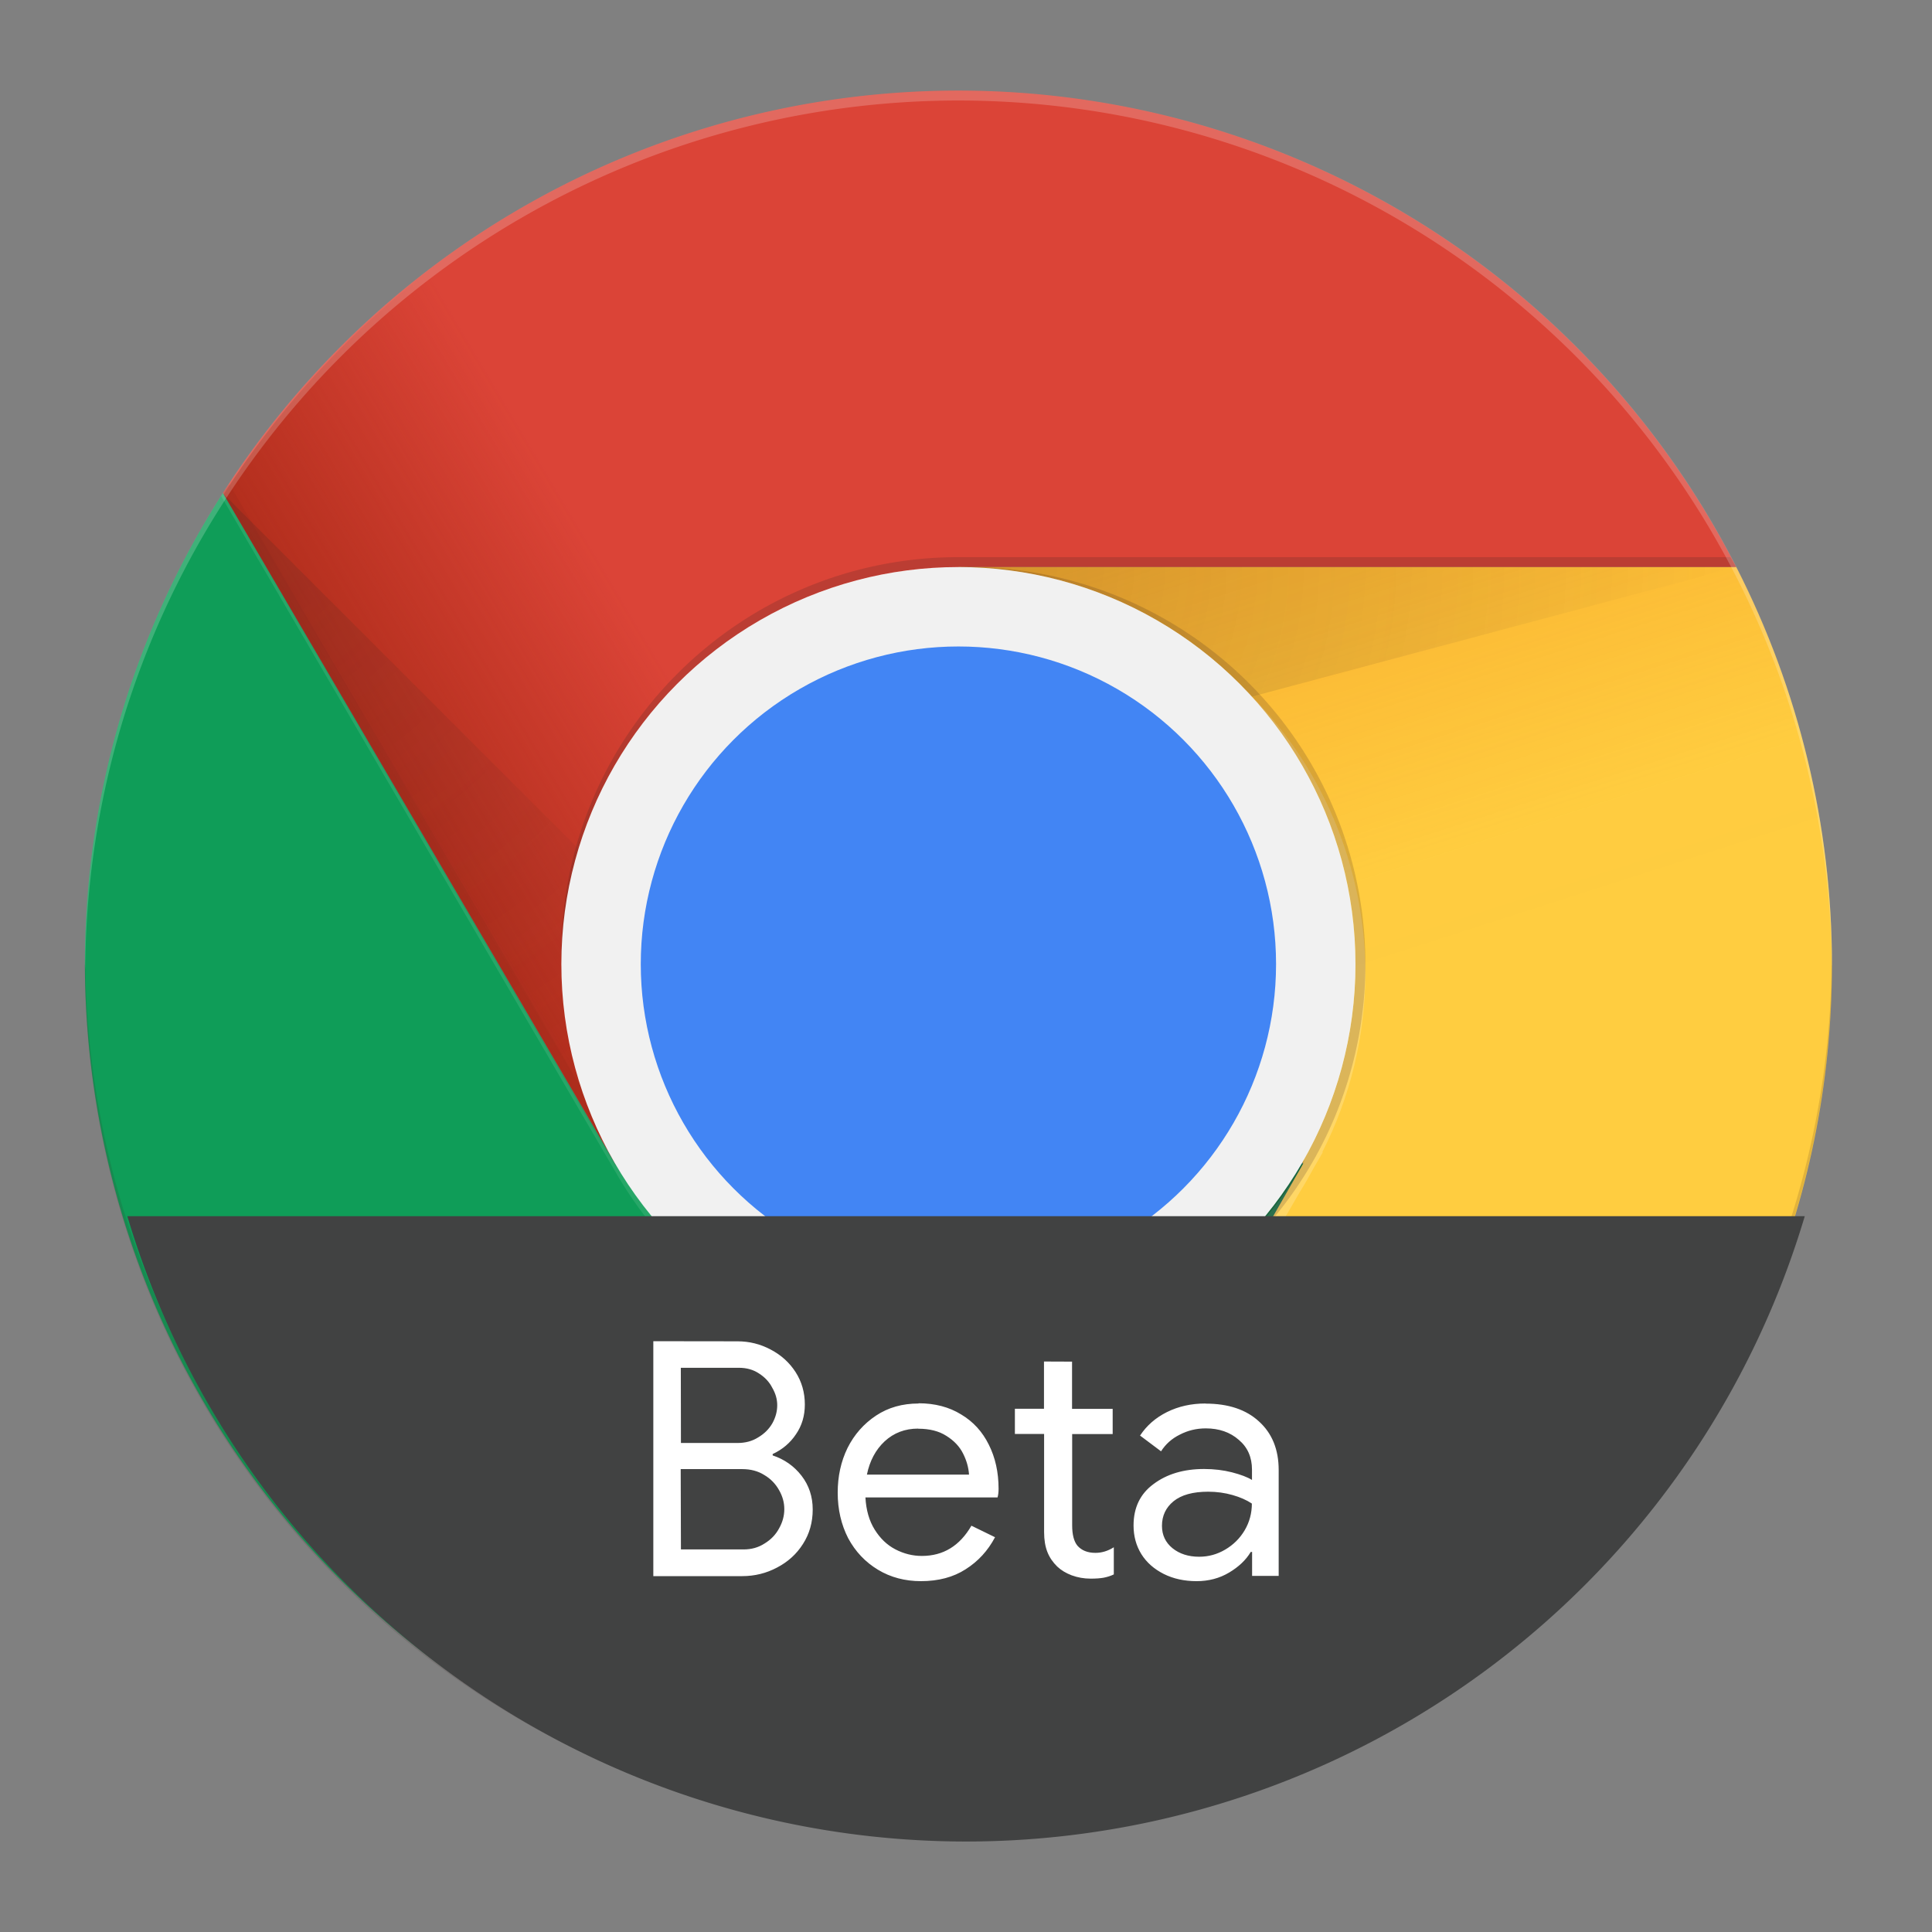 <?xml version="1.0" encoding="UTF-8" standalone="no"?>
<!-- Created with Inkscape (http://www.inkscape.org/) -->

<svg
   width="64"
   height="64"
   viewBox="0 0 16.933 16.933"
   version="1.1"
   id="svg5"
   inkscape:version="1.1.1 (3bf5ae0d25, 2021-09-20, custom)"
   sodipodi:docname="google-chrome-beta.svg"
   xmlns:inkscape="http://www.inkscape.org/namespaces/inkscape"
   xmlns:sodipodi="http://sodipodi.sourceforge.net/DTD/sodipodi-0.dtd"
   xmlns:xlink="http://www.w3.org/1999/xlink"
   xmlns="http://www.w3.org/2000/svg"
   xmlns:svg="http://www.w3.org/2000/svg">
  <rect x="0" y="0" width="16.933" height="16.933" fill="#808080" stroke="none"/>
  <sodipodi:namedview
     id="namedview7"
     pagecolor="#ffffff"
     bordercolor="#666666"
     borderopacity="1.0"
     inkscape:pageshadow="2"
     inkscape:pageopacity="0.0"
     inkscape:pagecheckerboard="0"
     inkscape:document-units="px"
     showgrid="true"
     units="px"
     height="48px"
     inkscape:zoom="5.656854"
     inkscape:cx="51.353632"
     inkscape:cy="58.071147"
     inkscape:window-width="1541"
     inkscape:window-height="947"
     inkscape:window-x="45"
     inkscape:window-y="29"
     inkscape:window-maximized="0"
     inkscape:current-layer="svg5"
     inkscape:lockguides="true" />
  <defs
     id="defs2">
    <linearGradient
       inkscape:collect="always"
       xlink:href="#linearGradient8986"
       id="linearGradient8988"
       x1="343.899"
       y1="131.772"
       x2="288.639"
       y2="105.745"
       gradientUnits="userSpaceOnUse"
       gradientTransform="translate(27.101,13.355)" />
    <linearGradient
       inkscape:collect="always"
       id="linearGradient8986">
      <stop
         style="stop-color:#055524;stop-opacity:0.4"
         offset="0"
         id="stop8982" />
      <stop
         style="stop-color:#055524;stop-opacity:0.002"
         offset="0.33"
         id="stop9592" />
      <stop
         style="stop-color:#055524;stop-opacity:0;"
         offset="1"
         id="stop8984" />
    </linearGradient>
    <linearGradient
       inkscape:collect="always"
       xlink:href="#linearGradient5320"
       id="linearGradient5322"
       x1="339.975"
       y1="29.645"
       x2="359.899"
       y2="91.645"
       gradientUnits="userSpaceOnUse"
       gradientTransform="translate(27.101,13.355)" />
    <linearGradient
       inkscape:collect="always"
       id="linearGradient5320">
      <stop
         style="stop-color:#ea6100;stop-opacity:0.302"
         offset="0"
         id="stop5316" />
      <stop
         style="stop-color:#ea6100;stop-opacity:0.003"
         offset="0.66"
         id="stop5388" />
      <stop
         style="stop-color:#ea6100;stop-opacity:0;"
         offset="1"
         id="stop5318" />
    </linearGradient>
    <linearGradient
       inkscape:collect="always"
       xlink:href="#linearGradient7553"
       id="linearGradient7555"
       x1="257.792"
       y1="63.645"
       x2="308.255"
       y2="33.645"
       gradientUnits="userSpaceOnUse"
       gradientTransform="translate(27.191,13.454)" />
    <linearGradient
       inkscape:collect="always"
       id="linearGradient7553">
      <stop
         style="stop-color:#a52714;stop-opacity:0.992"
         offset="0"
         id="stop7549" />
      <stop
         style="stop-color:#a52714;stop-opacity:0"
         offset="0.66"
         id="stop7777" />
      <stop
         style="stop-color:#a52714;stop-opacity:0;"
         offset="1"
         id="stop7551" />
    </linearGradient>
    <radialGradient
       inkscape:collect="always"
       xlink:href="#linearGradient29324"
       id="radialGradient29326"
       cx="359.702"
       cy="117.085"
       fx="359.702"
       fy="117.085"
       r="19.41"
       gradientTransform="matrix(3.473,0,0,3.56,-905.19,-322.307)"
       gradientUnits="userSpaceOnUse" />
    <linearGradient
       inkscape:collect="always"
       id="linearGradient29324">
      <stop
         style="stop-color:#263238;stop-opacity:0.2"
         offset="0"
         id="stop29320" />
      <stop
         style="stop-color:#263238;stop-opacity:0;"
         offset="1"
         id="stop29322" />
    </linearGradient>
    <radialGradient
       inkscape:collect="always"
       xlink:href="#linearGradient27513"
       id="radialGradient27515"
       cx="349"
       cy="20.275"
       fx="349"
       fy="20.275"
       r="39.2"
       gradientTransform="matrix(2.02,0,0,1.9,-356.122,10.48)"
       gradientUnits="userSpaceOnUse" />
    <linearGradient
       inkscape:collect="always"
       id="linearGradient27513">
      <stop
         style="stop-color:#3e2723;stop-opacity:0.2"
         offset="0"
         id="stop27509" />
      <stop
         style="stop-color:#3e2723;stop-opacity:0"
         offset="1"
         id="stop27511" />
    </linearGradient>
    <radialGradient
       inkscape:collect="always"
       xlink:href="#linearGradient27513"
       id="radialGradient35106"
       cx="274.88"
       cy="46.55"
       fx="274.88"
       fy="46.55"
       r="28.625"
       gradientTransform="matrix(2.397,0,0,2.439,-384.097,-71.987)"
       gradientUnits="userSpaceOnUse" />
  </defs>
  <g
     id="g38077"
     transform="matrix(0.087,0,0,0.087,-21.963,0.707)">
    <path
       id="path2795"
       style="fill:#db4437;fill-opacity:1;stroke-width:0.951"
       d="M 349,1 A 88,88 0 0 0 274.893,41.563 L 314.35,109 C 315.299,108.6 349,49 349,49 h 78.355 A 88,88 0 0 0 349,1 Z" />
    <path
       id="path2999"
       style="fill:#0f9d58;fill-opacity:1;stroke-width:1.042"
       d="M 274.908,41.535 A 88,88 0 0 0 261,89 88,88 0 0 0 345.076,176.719 l 38.664,-67.619 h -69.301 z" />
    <path
       id="path2999-9"
       style="fill:url(#linearGradient8988);fill-opacity:1;stroke-width:1.042"
       d="M 274.908,41.535 A 88,88 0 0 0 261,89 88,88 0 0 0 345.076,176.719 l 38.664,-67.619 h -69.301 z" />
    <path
       id="path4009"
       style="fill:#ffcd40;fill-opacity:1;stroke-width:0.94"
       d="m 349,49 34.74,60.1 -38.664,67.619 c 1.306,0.123 2.614,0.217 3.924,0.281 48.601,0 88,-39.399 88,-88 -0.009,-13.908 -3.314,-27.616 -9.645,-40 z"
       sodipodi:nodetypes="ccccccc" />
    <path
       id="path4009-7"
       style="fill:url(#linearGradient5322);fill-opacity:1;stroke-width:0.94"
       d="m 349,49 34.74,60.1 -38.664,67.619 c 1.306,0.123 2.614,0.217 3.924,0.281 48.601,0 88,-39.399 88,-88 -0.009,-13.908 -3.314,-27.616 -9.645,-40 z"
       sodipodi:nodetypes="ccccccc" />
    <path
       id="rect37027"
       style="fill:#3e2723;fill-opacity:0.149"
       d="m 274.553,39.645 a 88,88 0 0 0 -0.566,0.756 l -0.078,0.135 39.539,67.801 0.861,-0.5 z"
       transform="translate(1,1)" />
    <path
       id="path2795-2"
       style="fill:url(#linearGradient7555);fill-opacity:1;stroke-width:0.951"
       d="m 349.09,1.1 a 88,88 0 0 0 -74.107,40.563 l 39.457,67.437 c 0.95,-0.4 34.65,-60 34.65,-60 h 78.355 A 88,88 0 0 0 349.09,1.1 Z" />
    <path
       id="path10302"
       style="fill:#3e2723;fill-opacity:0.2;stroke-width:0.861"
       d="m 348,47 c -22.091,0 -40,17.909 -40,40 0.012,0.167 0.025,0.333 0.039,0.5 C 308.313,65.619 326.118,48.02 348,48 h 78.355 a 88,88 0 0 0 -0.59,-1 z"
       transform="translate(1,1)" />
    <path
       id="rect11816"
       style="fill:url(#radialGradient29326);fill-opacity:1"
       d="m 383.896,108.819 -17.86,-10.3 -20.96,78.2 z"
       sodipodi:nodetypes="cccc" />
    <path
       id="rect12627"
       style="fill:#ffffff;fill-opacity:0.2"
       d="M 376.807,60.264 C 383.984,67.714 387.996,77.655 388,88 l -5.26,20.1 -38.664,67.619 c 0.268,0.025 0.537,0.036 0.805,0.059 l 37.48,-64.766 c 0.488,-0.78 0.949,-1.577 1.383,-2.389 l 0.98,-1.695 -0.076,0.037 C 387.482,101.398 388.972,95.246 389,89 388.995,78.165 384.595,67.796 376.807,60.264 Z"
       transform="translate(1,1)" />
    <path
       id="path13191"
       style="fill:#3e2723;fill-opacity:0.1;stroke-width:0.986"
       d="M 349,48 A 40,40 0 0 0 348.742,48.018 40,40 0 0 1 388,88 40,40 0 0 1 348.5,127.965 40,40 0 0 0 349,128 40,40 0 0 0 389,88 40,40 0 0 0 349,48 Z"
       transform="translate(1,1)" />
    <path
       id="path13191-8"
       style="fill:#3e2723;fill-opacity:0.1;stroke-width:0.986"
       d="m 350,49 a 40,40 0 0 0 -0.258,0.018 A 40,40 0 0 1 389,89 40,40 0 0 1 349.5,128.965 40,40 0 0 0 350,129 a 40,40 0 0 0 40,-40 40,40 0 0 0 -40,-40 z" />
    <path
       id="rect14116"
       style="fill:url(#radialGradient27515);fill-opacity:1"
       d="m 349,49 h 78.4 L 349,69.95 Z"
       sodipodi:nodetypes="cccc" />
    <path
       id="path111-3"
       d="m 273.908,40.535 a 88,88 0 0 0 -0.178,0.316 l 39.82,68.248 c 6.92,11.94 19.8,20 34.6,20 12.632,0 23.849,-5.876 31.172,-15.023 l 3.309,-5.785 c -6.947,11.833 -19.761,19.809 -34.48,19.809 -14.8,0 -27.7,-8.06 -34.6,-20 h -0.041 -0.07 z"
       style="fill:#ffffff;fill-opacity:0.1"
       transform="translate(1,1)" />
    <path
       id="path33289"
       style="fill:#ffffff;fill-opacity:0.2;stroke-width:0.906"
       d="m 348,0 a 88,88 0 0 0 -88,88 88,88 0 0 0 0.035,0.5 A 88,88 0 0 1 348,1 88,88 0 0 1 435.982,88.254 88,88 0 0 0 436,88 88,88 0 0 0 348,0 Z"
       transform="translate(1,1)" />
    <path
       id="rect34189"
       style="fill:url(#radialGradient35106);fill-opacity:1"
       d="m 274.893,41.563 57.25,57.24 -17.78,10.41 z"
       sodipodi:nodetypes="cccc" />
    <path
       id="path35564"
       style="fill:#3e2723;fill-opacity:0.149;stroke-width:0.983"
       d="M 435.982,87.254 A 88,88 0 0 1 348,175 88,88 0 0 1 260.035,87.5 88,88 0 0 0 260,88 a 88,88 0 0 0 88,88 88,88 0 0 0 88,-88 88,88 0 0 0 -0.018,-0.746 z"
       transform="translate(1,1)" />
    <path
       id="rect35898"
       style="fill:#263238;fill-opacity:0.149"
       d="m 382.631,108.291 -1.66,0.881 -38.012,66.467 a 88,88 0 0 0 1.105,0.08 z"
       transform="translate(1,1)" />
    <circle
       style="fill:#f1f1f1;fill-opacity:1;stroke-width:1.077"
       id="path10697"
       cx="349"
       cy="89"
       r="40" />
    <circle
       style="fill:#4285f4;fill-opacity:1;stroke-width:1.348"
       id="path11362"
       cx="349"
       cy="89"
       r="32" />
  </g>
  <path
     id="path898"
     style="fill:#414242;fill-opacity:1;stroke-width:1.096;stroke-linecap:round;stroke-linejoin:round"
     d="m 1.116,10.659 a 7.673,7.673 0 0 0 7.351,5.481 7.673,7.673 0 0 0 7.351,-5.481 z" />
  <path
     id="path59350"
     style="font-size:33.394px;line-height:1.25;font-family:'Google Sans';-inkscape-font-specification:'Google Sans';fill:#ffffff;stroke-width:0.072"
     d="m 5.726,11.755 v 2.059 h 0.779 c 0.109,0 0.211,-0.025 0.305,-0.075 0.096,-0.05 0.171,-0.118 0.227,-0.206 0.058,-0.09 0.086,-0.191 0.086,-0.303 0,-0.113 -0.033,-0.212 -0.098,-0.296 -0.065,-0.084 -0.15,-0.144 -0.253,-0.178 v -0.012 c 0.086,-0.04 0.154,-0.098 0.204,-0.173 0.052,-0.075 0.078,-0.162 0.078,-0.261 0,-0.105 -0.027,-0.2 -0.081,-0.284 -0.054,-0.084 -0.127,-0.15 -0.219,-0.198 -0.09,-0.048 -0.187,-0.072 -0.29,-0.072 z m 3.424,0.178 v 0.414 H 8.895 v 0.221 h 0.256 v 0.86 c 0,0.069 0.01,0.127 0.029,0.175 0.019,0.048 0.048,0.09 0.086,0.127 0.035,0.033 0.077,0.058 0.127,0.077 0.052,0.019 0.107,0.029 0.167,0.029 0.046,0 0.083,-0.003 0.112,-0.008 0.031,-0.006 0.061,-0.015 0.09,-0.029 v -0.238 c -0.052,0.033 -0.106,0.049 -0.161,0.049 -0.069,0 -0.121,-0.021 -0.158,-0.063 -0.031,-0.038 -0.046,-0.098 -0.046,-0.178 V 12.569 H 9.752 V 12.348 H 9.396 v -0.414 z m -3.183,0.055 h 0.509 c 0.067,0 0.125,0.016 0.175,0.049 0.052,0.033 0.092,0.075 0.118,0.127 0.029,0.05 0.043,0.1 0.043,0.152 0,0.054 -0.014,0.107 -0.043,0.159 -0.029,0.05 -0.07,0.091 -0.124,0.123 -0.052,0.033 -0.112,0.049 -0.181,0.049 H 5.968 Z m 2.084,0.313 c -0.142,0 -0.266,0.035 -0.373,0.106 -0.107,0.071 -0.191,0.166 -0.25,0.284 -0.058,0.119 -0.086,0.25 -0.086,0.391 0,0.148 0.031,0.281 0.092,0.4 0.063,0.117 0.15,0.209 0.261,0.276 0.111,0.067 0.237,0.1 0.377,0.1 0.153,0 0.284,-0.035 0.391,-0.104 0.109,-0.069 0.195,-0.162 0.258,-0.281 l -0.207,-0.101 c -0.102,0.176 -0.246,0.265 -0.434,0.265 -0.081,0 -0.158,-0.019 -0.233,-0.058 -0.073,-0.038 -0.133,-0.096 -0.181,-0.173 -0.048,-0.077 -0.075,-0.171 -0.081,-0.282 h 1.158 c 0.006,-0.021 0.009,-0.046 0.009,-0.075 0,-0.146 -0.029,-0.275 -0.086,-0.388 -0.056,-0.113 -0.136,-0.201 -0.242,-0.264 -0.105,-0.065 -0.23,-0.098 -0.374,-0.098 z m 2.513,0 c -0.123,0 -0.235,0.025 -0.336,0.075 -0.1,0.05 -0.178,0.118 -0.236,0.206 l 0.184,0.138 c 0.04,-0.063 0.095,-0.112 0.164,-0.146 0.069,-0.036 0.145,-0.055 0.228,-0.055 0.117,0 0.214,0.034 0.29,0.101 0.077,0.065 0.115,0.152 0.115,0.261 v 0.09 c -0.04,-0.025 -0.099,-0.047 -0.176,-0.067 -0.075,-0.019 -0.156,-0.029 -0.244,-0.029 -0.178,0 -0.326,0.044 -0.443,0.132 -0.117,0.086 -0.175,0.207 -0.175,0.363 0,0.094 0.023,0.178 0.069,0.252 0.046,0.073 0.111,0.13 0.196,0.173 0.084,0.042 0.18,0.063 0.288,0.063 0.105,1e-6 0.2,-0.025 0.284,-0.075 0.084,-0.05 0.148,-0.11 0.19,-0.181 h 0.012 v 0.21 h 0.233 v -0.928 c 0,-0.18 -0.058,-0.322 -0.173,-0.426 C 10.921,12.354 10.765,12.302 10.566,12.302 Z m -2.516,0.221 c 0.1,0 0.182,0.021 0.247,0.063 0.067,0.042 0.116,0.094 0.146,0.155 0.031,0.061 0.048,0.123 0.052,0.184 h -0.895 c 0.025,-0.121 0.077,-0.218 0.155,-0.291 0.081,-0.075 0.179,-0.112 0.294,-0.112 z m -2.082,0.354 h 0.54 c 0.073,0 0.138,0.017 0.193,0.052 0.056,0.033 0.098,0.077 0.129,0.132 0.031,0.054 0.046,0.109 0.046,0.167 0,0.058 -0.015,0.114 -0.046,0.169 -0.029,0.054 -0.071,0.098 -0.127,0.132 -0.054,0.035 -0.115,0.052 -0.184,0.052 H 5.968 Z m 4.623,0.198 c 0.075,0 0.146,0.01 0.213,0.029 0.067,0.019 0.124,0.044 0.17,0.075 0,0.084 -0.021,0.163 -0.063,0.234 -0.042,0.071 -0.099,0.127 -0.17,0.169 -0.071,0.042 -0.147,0.063 -0.229,0.063 -0.094,0 -0.172,-0.025 -0.234,-0.075 -0.061,-0.05 -0.092,-0.115 -0.092,-0.196 0,-0.088 0.034,-0.16 0.101,-0.215 0.069,-0.056 0.17,-0.084 0.304,-0.084 z" />
</svg>
